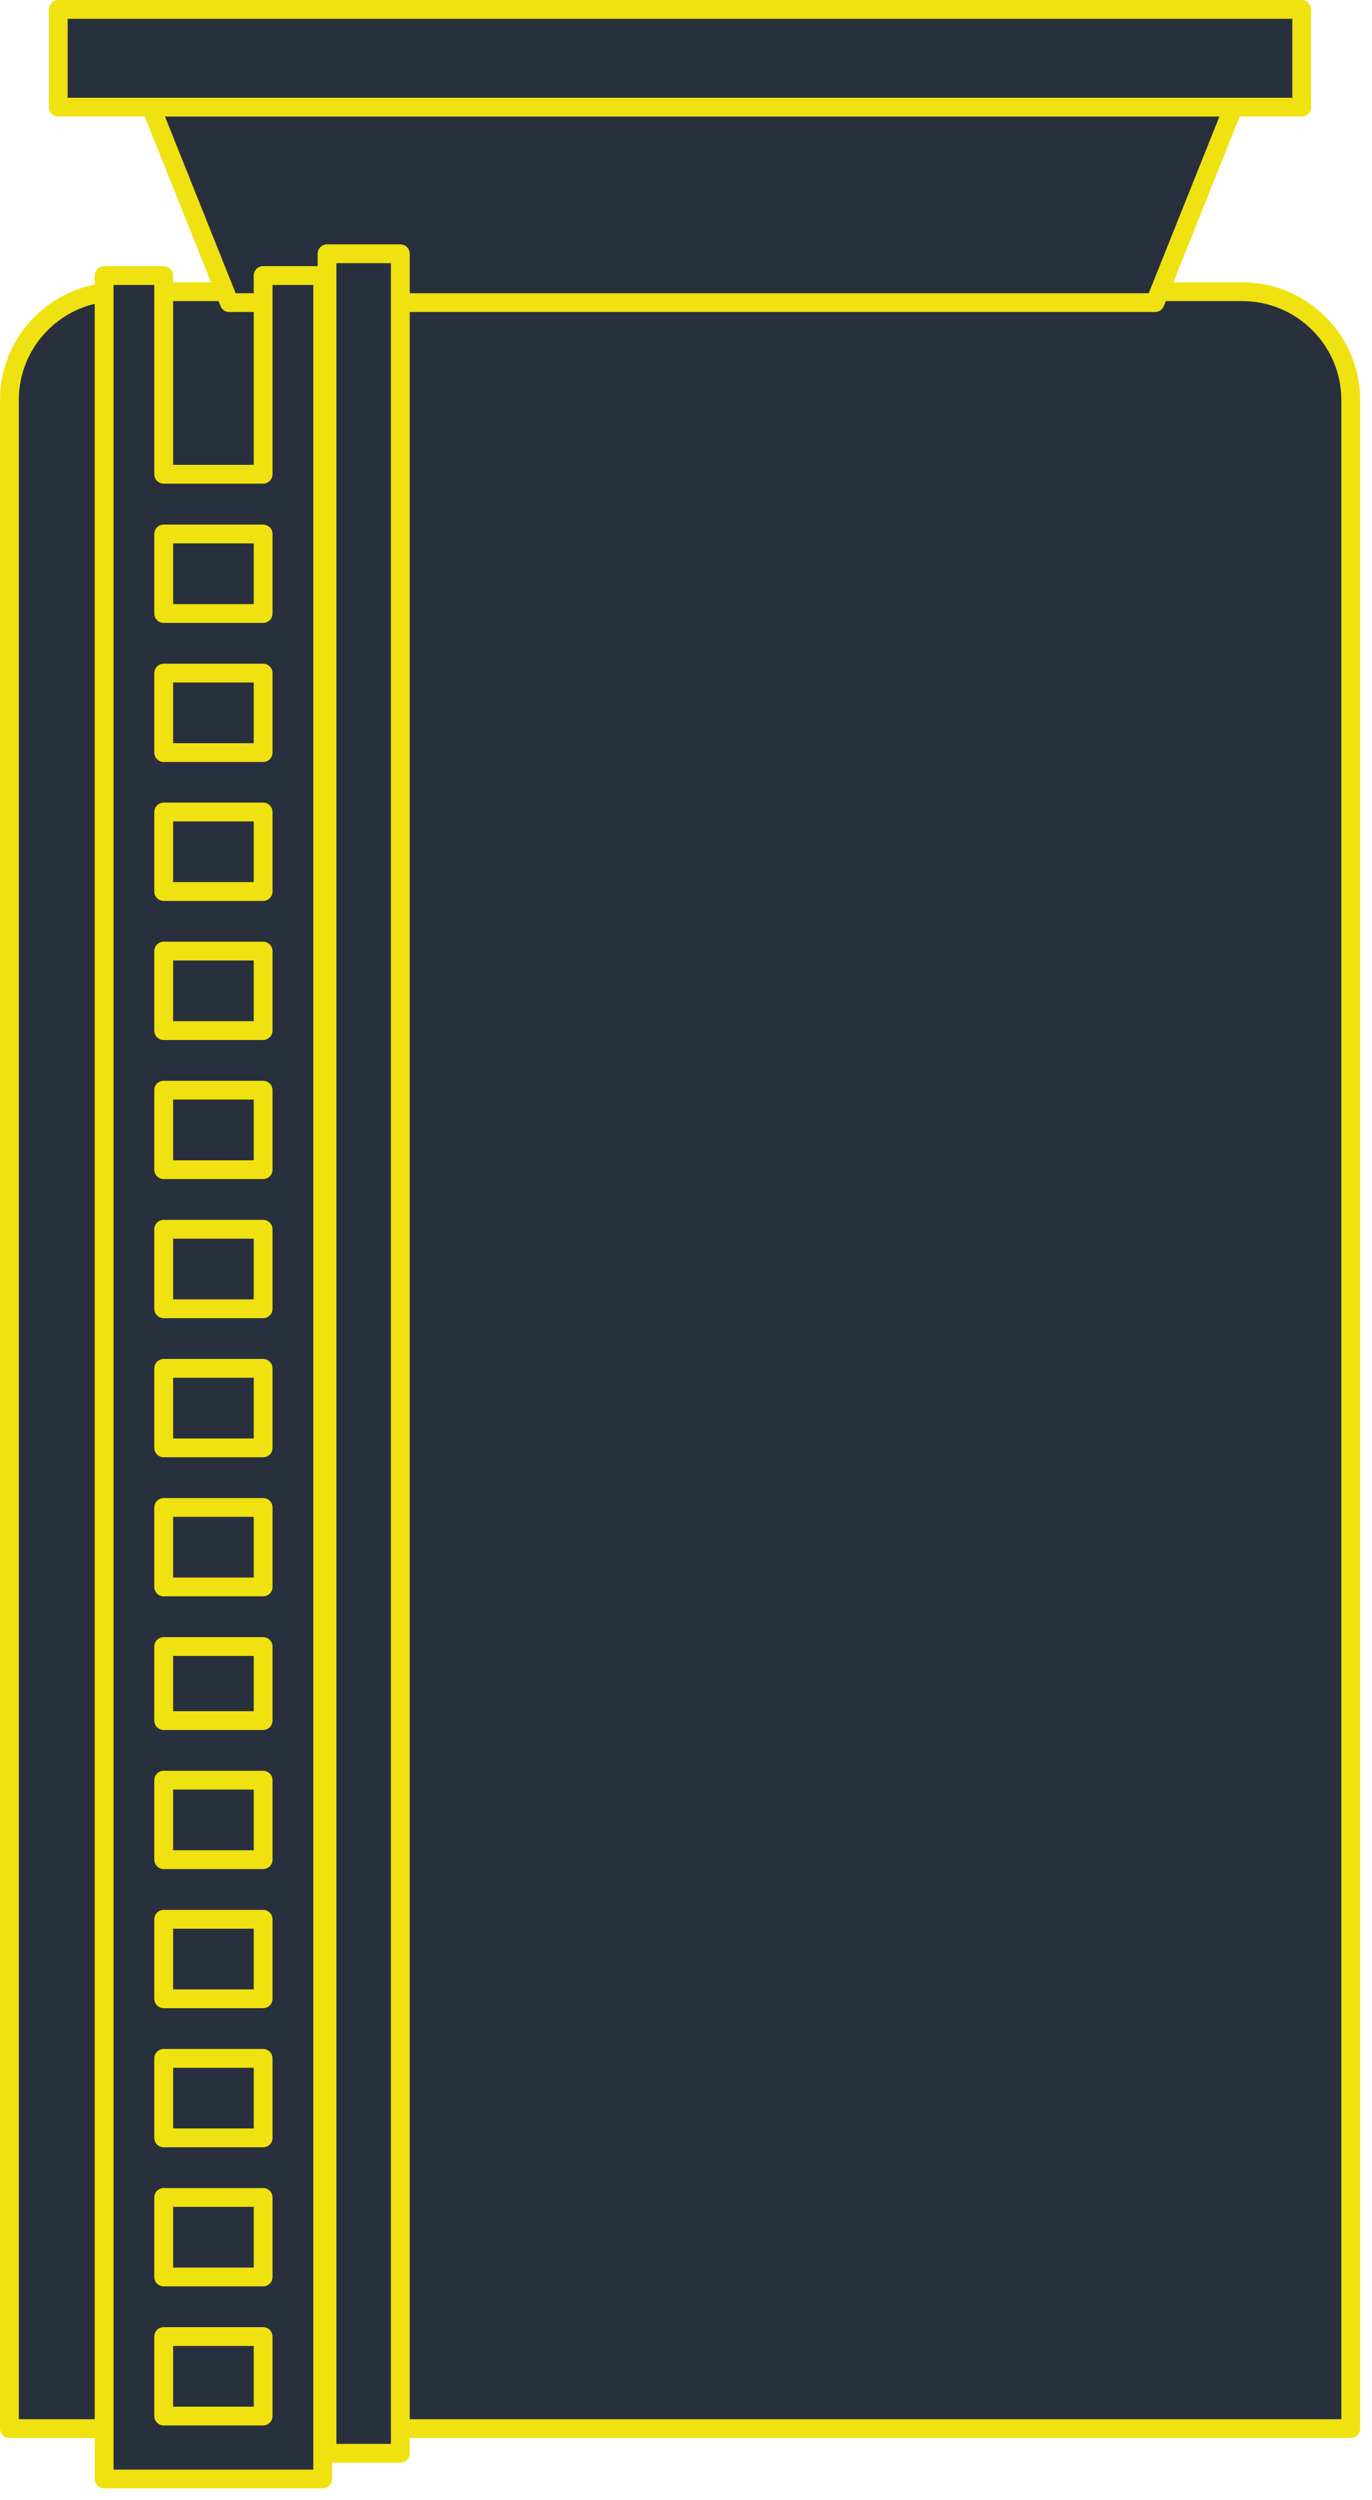 <svg width="73" height="133" viewBox="0 0 73 133" fill="none" xmlns="http://www.w3.org/2000/svg">
<g clip-path="url(#clip0_1087_156317)">
<path d="M66.1 15.52H6.27C3.08 15.52 0.5 18.1 0.5 21.29V129.21H71.87V21.29C71.87 18.11 69.28 15.52 66.1 15.52Z" fill="#29303D" stroke="#F0E210" stroke-miterlimit="10" stroke-linecap="round" stroke-linejoin="round"/>
<path d="M61.46 16.1H12.2L7 3.1H66.66L61.46 16.1Z" fill="#29303D" stroke="#F0E210" stroke-miterlimit="10" stroke-linecap="round" stroke-linejoin="round"/>
<path d="M21.3 13.5H17.4V130.52H21.3V13.5Z" fill="#29303D" stroke="#F0E210" stroke-miterlimit="10" stroke-linecap="round" stroke-linejoin="round"/>
<path d="M14 14.66V25.23H8.71V14.66H5.54V80.97V92.88V131.89H8.71H14H17.17V92.89V80.97V14.66H14ZM8.71 28.41H14V32.64H8.71V28.41ZM8.71 35.81H14V40.04H8.71V35.81ZM8.71 43.2H14V47.43H8.71V43.2ZM8.71 50.6H14V54.83H8.71V50.6ZM8.71 58H14V62.23H8.71V58ZM8.71 65.4H14V69.63H8.71V65.4ZM8.71 72.8H14V77.03H8.71V72.8ZM8.71 87.6H14V91.54H8.71V87.6ZM14 128.54H8.71V124.31H14V128.54ZM14 121.14H8.71V116.91H14V121.14ZM14 113.74H8.71V109.51H14V113.74ZM14 106.34H8.71V102.11H14V106.34ZM14 98.94H8.71V94.71H14V98.94ZM14 84.43H8.71V80.97V80.2H14V80.97V84.43Z" fill="#29303D" stroke="#F0E210" stroke-miterlimit="10" stroke-linecap="round" stroke-linejoin="round"/>
<path d="M69.26 0.5H3.1V5.7H69.26V0.5Z" fill="#29303D" stroke="#F0E210" stroke-miterlimit="10" stroke-linecap="round" stroke-linejoin="round"/>
</g>
<defs>
<clipPath id="clip0_1087_156317">
<rect width="72.37" height="132.39" fill="white"/>
</clipPath>
</defs>
</svg>
